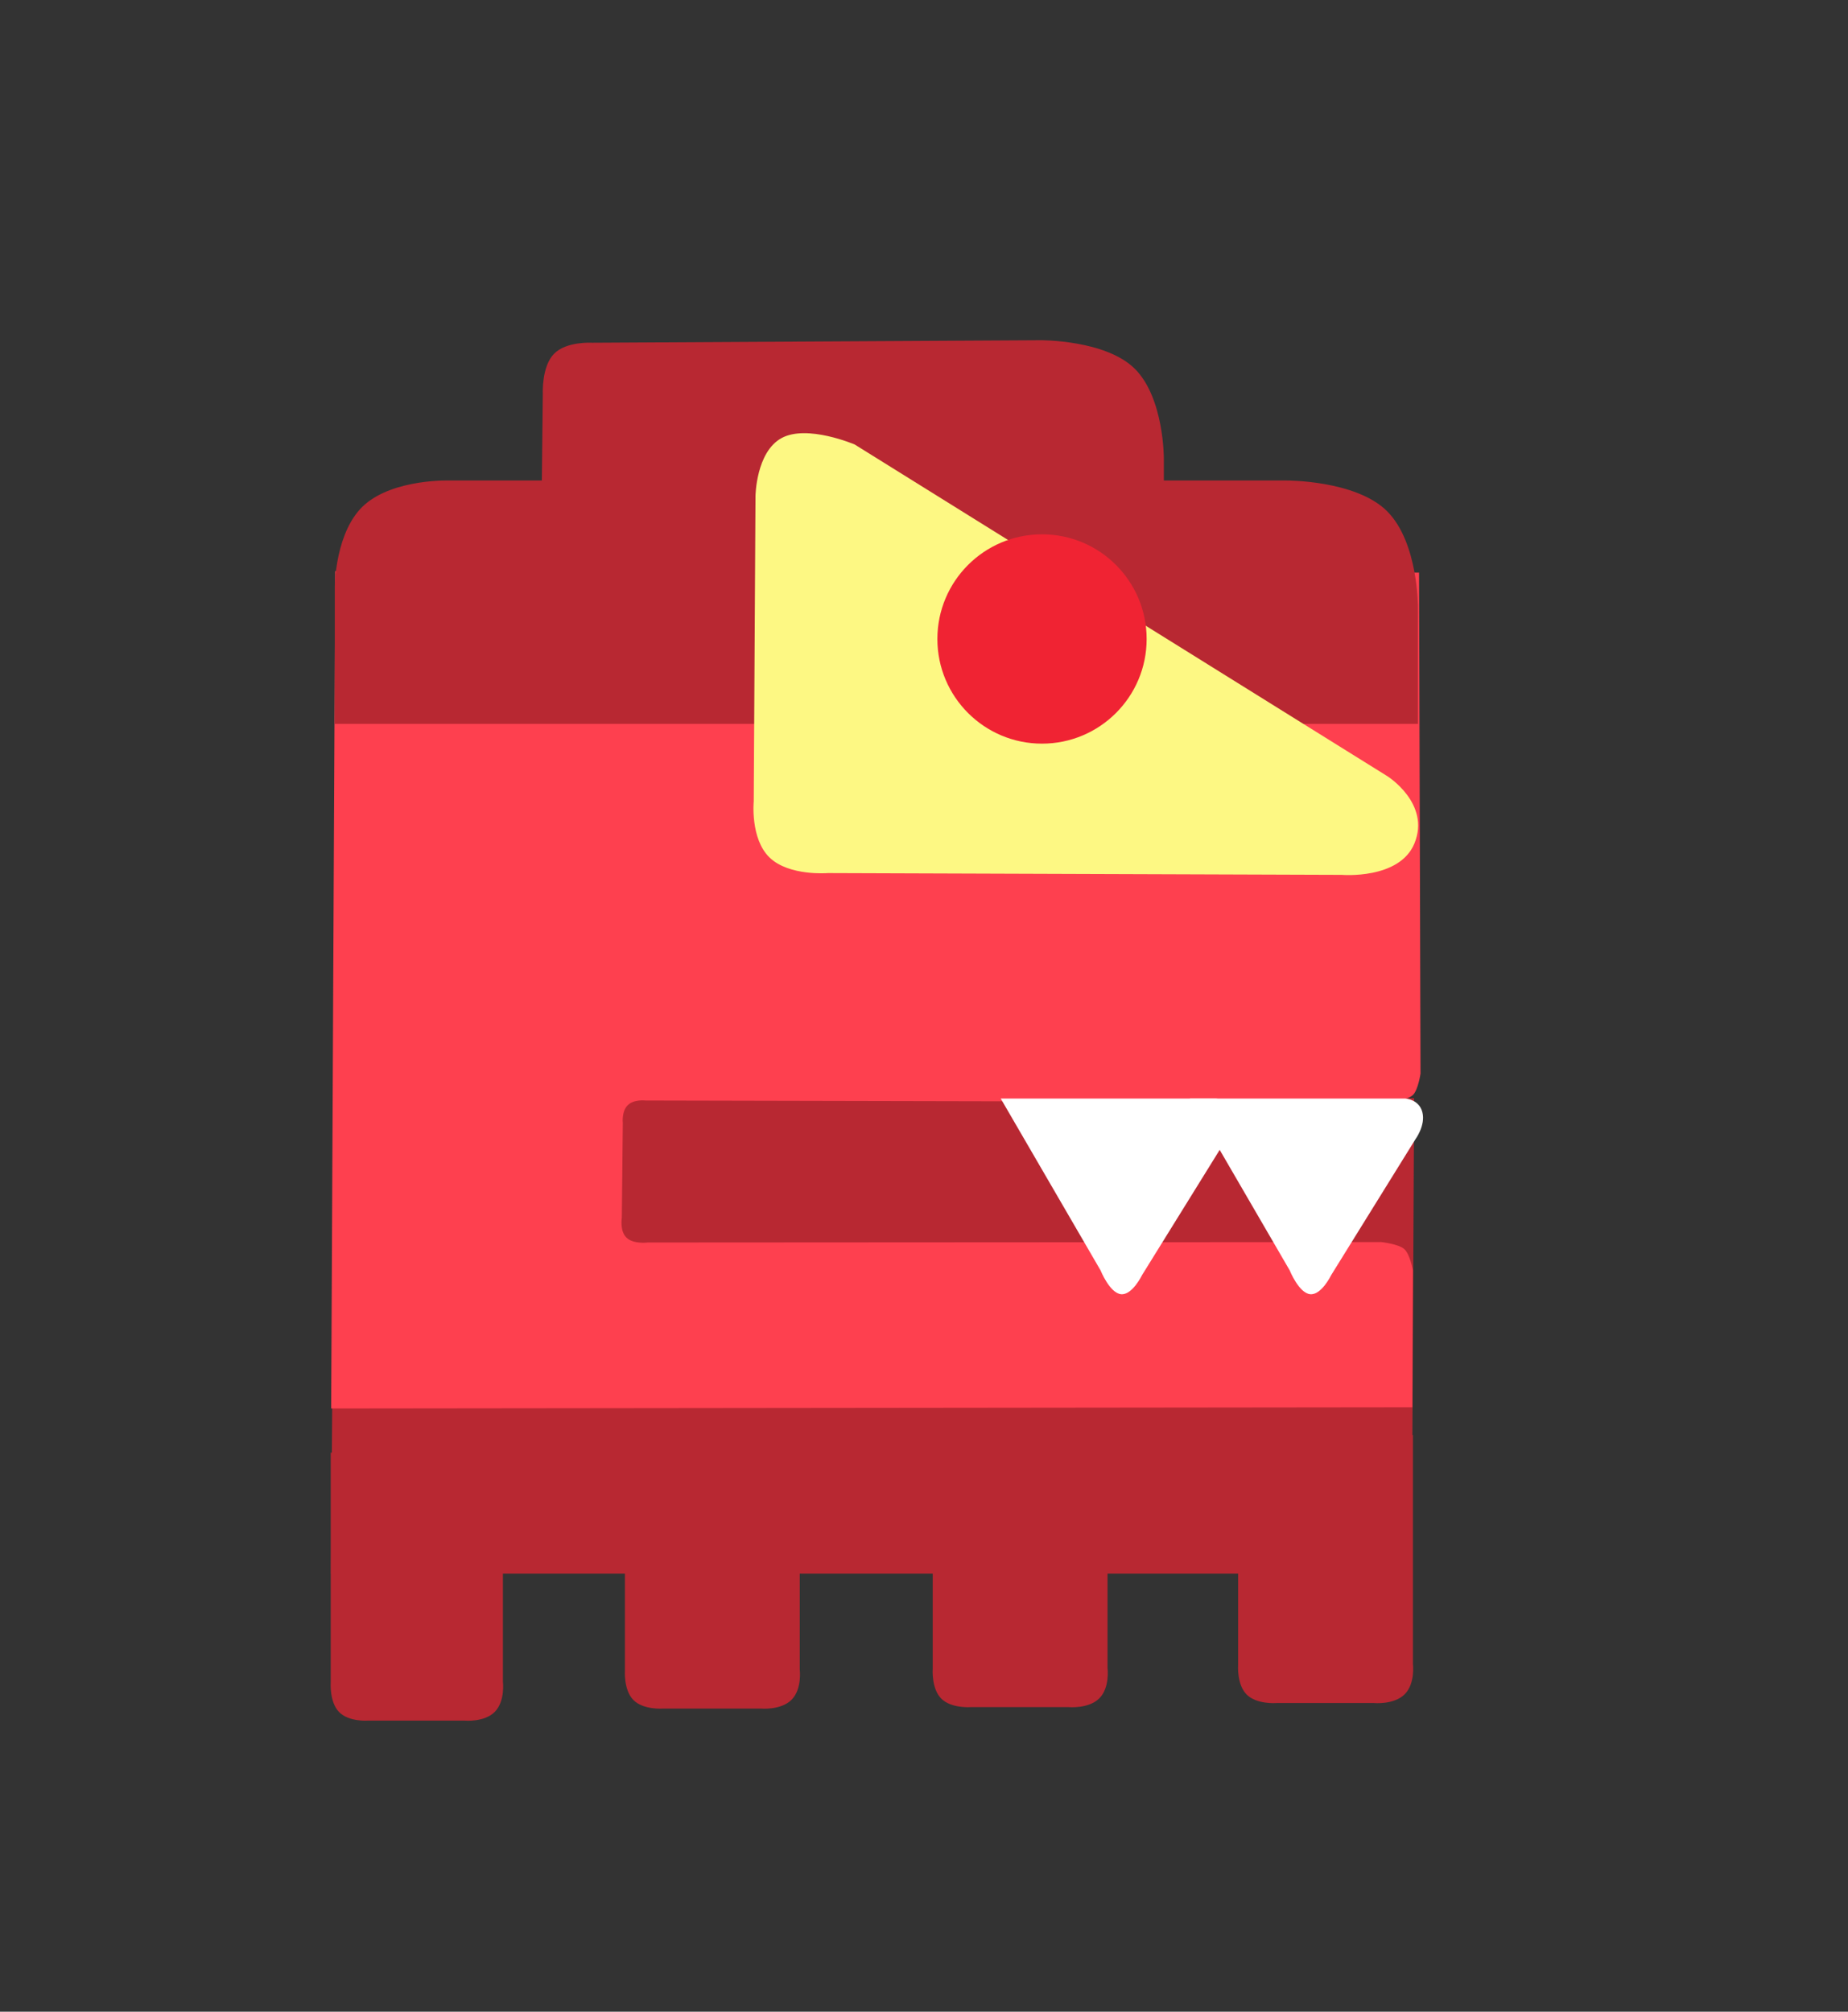 <svg version="1.1" xmlns="http://www.w3.org/2000/svg" xmlns:xlink="http://www.w3.org/1999/xlink" width="170" height="185"><rect width="100%" height="100%" fill="#333333" stroke="none"/><g transform="translate(-158.557,-83.668)"><g data-paper-data="{&quot;isPaintingLayer&quot;:true}" fill-rule="nonzero" stroke-width="0" stroke-linecap="butt" stroke-linejoin="miter" stroke-miterlimit="10" stroke-dasharray="" stroke-dashoffset="0" style="mix-blend-mode: normal"><g data-paper-data="{&quot;origPos&quot;:null}" fill="#b82832" stroke="none"><path d="M189.005,228.386l0.323,-44.578l99.316,0.861l-0.223,43.717z" data-paper-data="{&quot;origPos&quot;:null}"/><path d="M273.236,239.499c-0.922,-0.927 -0.784,-2.737 -0.784,-2.737v-21.124h16.082v21.044c0,0 0.232,1.8 -0.752,2.789c-0.983,0.989 -2.829,0.812 -2.829,0.812h-9c0,0 -1.796,0.143 -2.718,-0.784z" data-paper-data="{&quot;origPos&quot;:null}"/><path d="M245.143,239.875c-0.922,-0.927 -0.784,-2.737 -0.784,-2.737v-21.124h16.082v21.044c0,0 0.232,1.8 -0.752,2.789c-0.983,0.989 -2.829,0.812 -2.829,0.812h-9c0,0 -1.796,0.143 -2.718,-0.784z" data-paper-data="{&quot;origPos&quot;:null}"/><path d="M216.829,240.009c-0.922,-0.927 -0.784,-2.737 -0.784,-2.737v-21.124h16.082v21.044c0,0 0.232,1.8 -0.752,2.789c-0.983,0.989 -2.829,0.812 -2.829,0.812h-9c0,0 -1.796,0.143 -2.718,-0.784z" data-paper-data="{&quot;origPos&quot;:null}"/><path d="M189.753,241.115c-0.908,-0.927 -0.772,-2.737 -0.772,-2.737v-21.124h15.839v21.044c0,0 0.228,1.8 -0.74,2.789c-0.969,0.989 -2.786,0.812 -2.786,0.812h-8.864c0,0 -1.769,0.143 -2.677,-0.784z" data-paper-data="{&quot;origPos&quot;:null}"/></g><path d="M189.022,213.196l0.371,-77l99.705,0.132l0.134,46.071c0,0 -0.216,1.508 -0.701,1.969c-0.485,0.461 -2.027,0.654 -2.027,0.654l-68.591,-0.149c0,0 -1.048,-0.13 -1.616,0.437c-0.569,0.567 -0.447,1.622 -0.447,1.622l-0.091,8.722c0,0 -0.207,1.223 0.436,1.837c0.643,0.614 1.948,0.44 1.948,0.44l67.47,-0.039c0,0 1.566,0.163 2.11,0.631c0.545,0.467 0.802,1.954 0.802,1.954l-0.043,12.608z" data-paper-data="{&quot;origPos&quot;:null}" fill="#fe404f" stroke="#000000"/><path d="M189.355,150.237v-12.666c0,0 0.038,-5.156 2.779,-7.52c2.74,-2.364 7.776,-2.195 7.776,-2.195h76.935c0,0 6.445,-0.052 9.321,2.833c2.876,2.884 2.833,8.858 2.833,8.858v10.69z" data-paper-data="{&quot;origPos&quot;:null}" fill="#b82832" stroke="none"/><path d="M209.522,116.204c1.142,-1.167 3.498,-1.017 3.498,-1.017l41.268,-0.23c0,0 5.996,-0.048 8.678,2.641c2.682,2.69 2.655,8.233 2.655,8.233v9.996h-57.306l0.176,-16.013c0,0 -0.111,-2.443 1.031,-3.611z" data-paper-data="{&quot;origPos&quot;:null}" fill="#b82832" stroke="none"/><g data-paper-data="{&quot;origPos&quot;:null}" fill="#ffffff" stroke="none"><path d="M287.793,184.693c0,0 1.295,0.035 1.609,1.253c0.314,1.217 -0.642,2.496 -0.642,2.496l-7.745,12.487c0,0 -0.906,1.876 -1.945,1.757c-1.039,-0.12 -1.874,-2.197 -1.874,-2.197l-9.181,-15.796z" data-paper-data="{&quot;origPos&quot;:null,&quot;index&quot;:null}"/><path d="M270.393,184.693c0,0 1.295,0.035 1.609,1.253c0.314,1.217 -0.642,2.496 -0.642,2.496l-7.745,12.487c0,0 -0.906,1.876 -1.945,1.757c-1.039,-0.12 -1.874,-2.197 -1.874,-2.197l-9.181,-15.796z" data-paper-data="{&quot;origPos&quot;:null,&quot;index&quot;:null}"/></g><path d="M229.351,162.529c-1.792,-1.731 -1.457,-5.169 -1.457,-5.169l0.162,-28.08c0,0 0.045,-4.036 2.393,-5.323c2.348,-1.288 6.735,0.59 6.735,0.59l49.004,30.505c0,0 3.998,2.514 2.481,6.187c-1.377,3.334 -6.685,2.883 -6.685,2.883l-47.259,-0.163c0,0 -3.582,0.301 -5.374,-1.43z" data-paper-data="{&quot;origPos&quot;:null}" fill="#fdf883" stroke="none"/><path d="M244.788,142.43c0,-5.316 4.309,-9.625 9.625,-9.625c5.316,0 9.625,4.309 9.625,9.625c0,5.316 -4.309,9.625 -9.625,9.625c-5.316,0 -9.625,-4.309 -9.625,-9.625z" data-paper-data="{&quot;origPos&quot;:null}" fill="#f02333" stroke="none"/><path d="M158.557,268.668v-185h170v185z" data-paper-data="{&quot;origPos&quot;:null}" fill="none" stroke="none"/></g></g></svg>